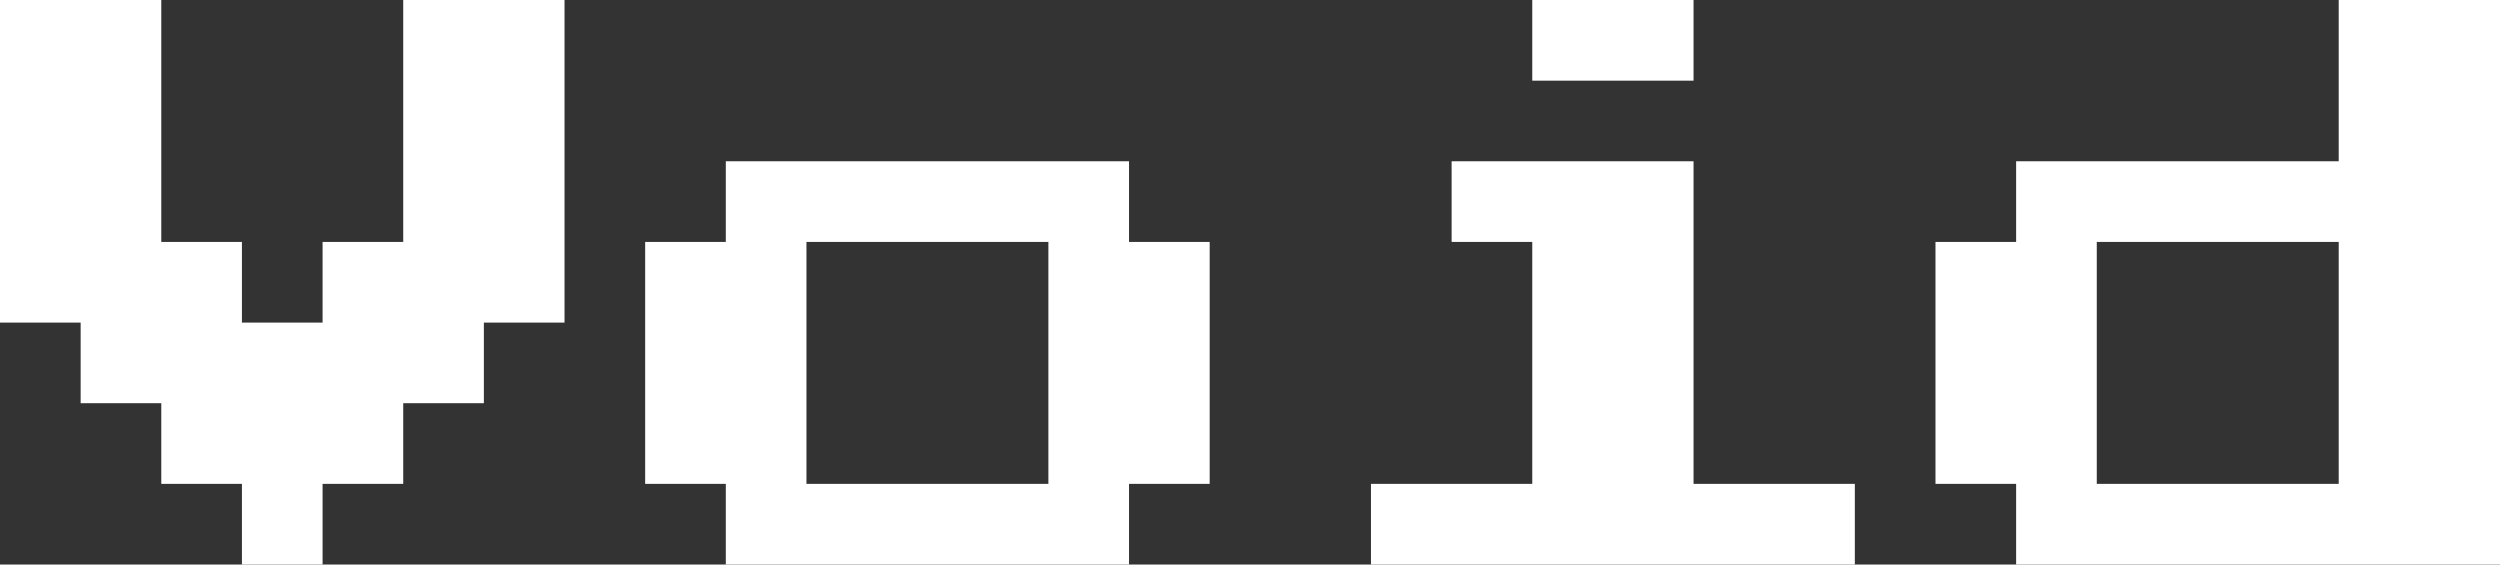 <svg width="124" height="28" viewBox="0 0 124 28" fill="none" xmlns="http://www.w3.org/2000/svg">
<rect x="0" y="0" width="124" height="28" fill="#333333" stroke="none"/>
<path d="M12 28V24H8V20H4V16H0V0H8V12H12V16H16V12H20V0H28V16H24V20H20V24H16V28H12ZM36 28V24H32V12H36V8H56V12H60V24H56V28H36ZM40 24H52V12H40V24ZM76 4V0H84V4H76ZM68 28V24H76V12H72V8H84V24H92V28H68ZM100 28V24H96V12H100V8H116V0H124V28H100ZM104 24H116V12H104V24Z" fill="white"/>
</svg>
